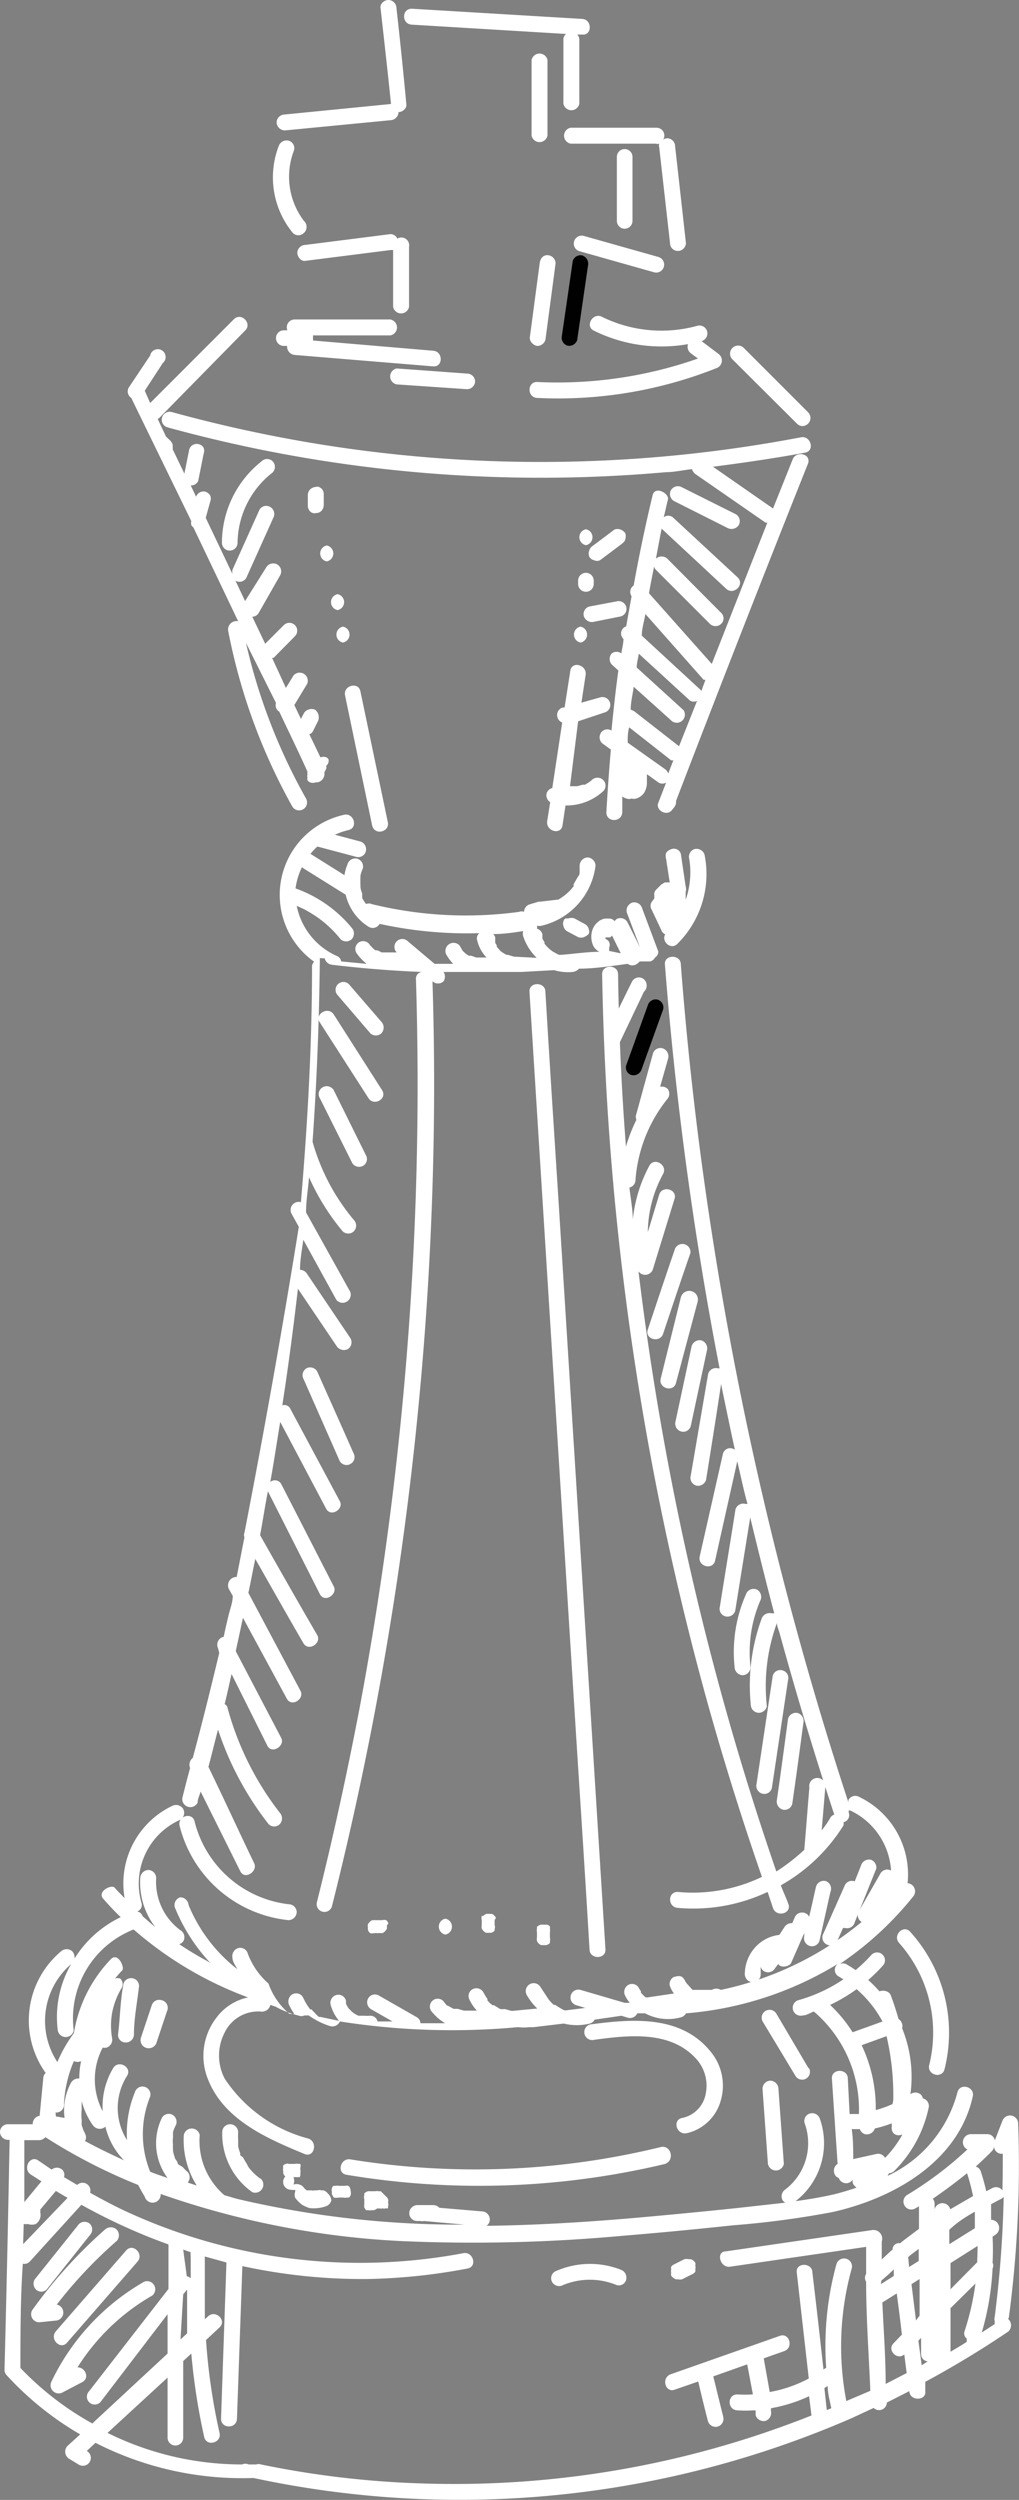 <svg xmlns="http://www.w3.org/2000/svg" viewBox="0 0 33.93 83.18">
    <rect x="0" y="0" width="33.93" height="83.18" fill="#808080" stroke="none"/>
    <title>xadrez-peca-1</title>
    <g id="Camada_2" data-name="Camada 2">
        <g id="Camada_1-2" data-name="Camada 1">
            <path d="M10.94,25.35a.22.22,0,0,0,0-.08.16.16,0,0,0-.07-.07.28.28,0,0,0-.2,0l-.37-.77a.2.2,0,0,0,.12-.1l.18-.36a.35.35,0,0,0,0-.2.19.19,0,0,0-.05-.09.16.16,0,0,0-.07-.07.3.3,0,0,0-.21,0,.26.26,0,0,0-.15.12l-.1.19-.22-.46.43-.71a.27.27,0,0,0-.46-.27l-.25.41-.46-1,.05,0,.71-.72a.26.26,0,0,0-.37-.37l-.62.62-.43-.9a.25.25,0,0,0,.21-.12l.72-1.26a.27.27,0,0,0-.1-.36.27.27,0,0,0-.36.09L8.16,20l-.32-.68s0,0,0,0a.26.26,0,0,0,.36-.09l.9-2a.27.27,0,0,0-.1-.36.26.26,0,0,0-.36.09l-.9,2a.39.39,0,0,0,0,.14l-.89-1.87L7,16.69a.27.27,0,0,0,0-.2.29.29,0,0,0-.16-.13.26.26,0,0,0-.31.17l-.18-.38A.25.25,0,0,0,6.6,16l.18-.9a.28.28,0,0,0,0-.2.24.24,0,0,0-.16-.12.26.26,0,0,0-.32.18l-.16.8-.39-.81a.29.29,0,0,0,0-.09v-.07a.47.47,0,0,0-.07-.12l-.15-.14-.28-.59a.18.18,0,0,0,.07-.05L8.16,11c.25-.24-.13-.62-.37-.38L5,13.41,4.82,13l.6-.92A.26.26,0,1,0,5,11.83l-.71,1.06a.26.26,0,0,0,.08.35q1,2.05,2,4.1a.28.28,0,0,0,0,.13.27.27,0,0,0,.07.08l1.49,3.12A.28.28,0,0,0,7.6,21a19.54,19.54,0,0,0,2.13,5.83.26.26,0,0,0,.46-.26,19.22,19.22,0,0,1-2-5.18l1,2a.25.25,0,0,0,.11.29h0c.31.66.63,1.31.94,2a.16.16,0,0,0,0,.09.12.12,0,0,0,0,.1.13.13,0,0,0,0,.09.18.18,0,0,0,.08.07.28.28,0,0,0,.2,0l.06,0a.29.29,0,0,0,.22-.33l.06-.12a.17.17,0,0,0,0-.1A.2.2,0,0,0,10.94,25.35Z"
                  style="fill:#FFFFFF"/>
            <path d="M14.42,11.67l-4-.34a.24.24,0,0,0,0-.08.32.32,0,0,0,0-.09H13a.27.27,0,0,0,0-.53H9.81a.26.26,0,0,0-.24.36H9.45a.26.26,0,0,0,0,.52h.11a.28.28,0,0,0,.25.3l4.61.38C14.76,12.22,14.76,11.69,14.42,11.67Z"
                  style="fill:#FFFFFF"/>
            <path d="M13.23,7.94A.25.25,0,0,0,13,7.79l-2.84.36a.27.27,0,0,0-.26.26c0,.13.12.29.26.27L13,8.32l.09,0v1.89a.27.27,0,0,0,.53,0v-2A.26.26,0,0,0,13.23,7.94Z"
                  style="fill:#FFFFFF"/>
            <path d="M19.39,8.5a.27.27,0,0,0-.32.19l-.36,2.48a.28.28,0,0,0,.18.33.28.28,0,0,0,.33-.19l.36-2.48A.29.29,0,0,0,19.39,8.5Z"
                  style="fill:#010101"/>
            <path d="M13.2.26A.27.27,0,0,0,12.93,0c-.13,0-.28.12-.26.26.12,1.07.24,2.13.35,3.2a0,0,0,0,1,0,0h0l-3.54.35a.27.27,0,0,0-.27.26.28.28,0,0,0,.27.27L13,4a.28.28,0,0,0,.27-.27s0,0,0,0h0c.13,0,.28-.12.26-.26C13.43,2.39,13.32,1.33,13.2.26Z"
                  style="fill:#FFFFFF"/>
            <path d="M19.39.63,13.71.29c-.34,0-.34.51,0,.53l5.14.31a.23.23,0,0,0-.09.19V3.45a.27.27,0,0,0,.53,0V1.32a.24.24,0,0,0-.07-.17h.17C19.72,1.18,19.72.65,19.39.63Z"
                  style="fill:#FFFFFF"/>
            <path d="M22.48,4.87a.27.27,0,0,0-.26-.27.24.24,0,0,0-.14.05.26.26,0,0,0-.22-.4H19a.27.27,0,0,0,0,.53h2.83a.21.21,0,0,0,.12,0,.21.21,0,0,0,0,.12l.36,3.19a.26.26,0,0,0,.26.26.27.27,0,0,0,.27-.26Z"
                  style="fill:#FFFFFF"/>
            <path d="M21.92,8.55l-2.48-.7a.26.26,0,0,0-.14.51l2.48.7A.26.26,0,0,0,21.92,8.55Z" style="fill:#FFFFFF"/>
            <path d="M10.12,7.35A2.43,2.43,0,0,1,9.79,5a.26.26,0,0,0-.18-.32.28.28,0,0,0-.33.18,2.91,2.91,0,0,0,.47,2.89.26.26,0,0,0,.37,0A.27.27,0,0,0,10.12,7.35Z"
                  style="fill:#FFFFFF"/>
            <path d="M17.7,2V4.51a.27.27,0,0,0,.53,0V2A.27.27,0,0,0,17.7,2Z" style="fill:#FFFFFF"/>
            <path d="M20.54,5.22V7.35a.26.26,0,0,0,.52,0V5.22A.26.26,0,0,0,20.54,5.22Z" style="fill:#FFFFFF"/>
            <path d="M18.23,8.49c-.16,0-.24.12-.26.27l-.33,2.48c0,.14.14.27.27.27a.28.28,0,0,0,.26-.27l.33-2.48A.28.28,0,0,0,18.23,8.49Z"
                  style="fill:#FFFFFF"/>
            <path d="M23.93,11.78l-.57-.43h0a.26.26,0,0,0-.14-.51,4.49,4.49,0,0,1-3.18-.3c-.3-.15-.57.31-.27.46a5.08,5.08,0,0,0,3.14.45.27.27,0,0,0,.1.31l.23.17a14.13,14.13,0,0,1-5.36.78c-.33,0-.33.51,0,.53a14.3,14.3,0,0,0,6-1A.27.27,0,0,0,23.93,11.78Z"
                  style="fill:#FFFFFF"/>
            <path d="M15.55,12.43l-2.34-.17a.27.27,0,0,0,0,.53l2.34.16a.27.27,0,0,0,.27-.26A.27.27,0,0,0,15.55,12.43Z"
                  style="fill:#FFFFFF"/>
            <path d="M26.91,13.72l-2.16-2.16a.27.27,0,0,0-.38.38l2.16,2.15C26.77,14.34,27.15,14,26.91,13.72Z"
                  style="fill:#FFFFFF"/>
            <path d="M26.4,15.27l-.66,1.65-2-1.39c1-.13,2.05-.28,3.07-.47.33-.06.19-.57-.14-.51a46.21,46.21,0,0,1-16.46.16c-1.51-.26-3-.59-4.49-1a.26.26,0,0,0-.14.51,46.92,46.92,0,0,0,16.6,1.49c.28,0,.57-.07.86-.1a.36.36,0,0,0,.11.16l2.34,1.62.06,0L23.7,22.09l-2.09-2.35c.05-.3.11-.59.17-.89a.24.24,0,0,0,.06.11l1.8,1.8a.27.27,0,0,0,.37,0,.25.25,0,0,0,0-.37l-1.79-1.8a.28.28,0,0,0-.38,0,0,0,0,0,0,0,0c.06-.32.12-.64.19-1l0,0,2.15,2c.25.23.63-.14.38-.38l-2.16-2a.25.25,0,0,0-.3,0c.05-.19.09-.39.14-.59s-.43-.47-.51-.14c-.24,1-.45,2-.63,3a.26.26,0,0,0-.07.36l-.18,1a.25.25,0,0,0-.09.42l0,0c0,.16-.05.32-.07.48a.27.27,0,0,0-.32,0,.28.28,0,0,0,0,.37l.22.2c-.09.65-.16,1.3-.23,2l0,0a.25.25,0,0,0-.36.09.27.27,0,0,0,.09.36l.25.18c-.06.7-.11,1.39-.15,2.09,0,.34.51.34.53,0l0-.53a.37.37,0,0,0,.14.07.25.25,0,0,0,.17,0,.26.26,0,0,0,.15,0,.49.49,0,0,0,.28-.21.69.69,0,0,0,.08-.28c0-.05,0-.11,0-.16l0-.08,0-.08.39.28a.25.25,0,0,0,.25,0l-.26.67c-.1.25.27.45.44.26l.08-.1a.28.28,0,0,0,.07-.22Q24.68,21,26.91,15.41C27,15.09,26.52,15,26.4,15.27ZM22.25,25.74a.27.27,0,0,0-.11-.15l-1.24-.88c0-.17,0-.34.05-.51l1.4,1.1.07,0Zm.36-.91-1.5-1.17L21,23.61c0-.25.07-.51.1-.76L22.38,24a.27.27,0,0,0,.38-.37L21.2,22.21c0-.15.05-.31.07-.46l1.66,1.52a.23.23,0,0,0,.28.05ZM23.35,23a.12.12,0,0,0-.05-.07l-1.93-1.78c0-.24.08-.48.12-.72l1.94,2.19.06,0Z"
                  style="fill:#FFFFFF"/>
            <path d="M24.5,17.11l-1.8-.9a.27.27,0,0,0-.36.1.27.27,0,0,0,.1.36l1.79.9a.29.29,0,0,0,.37-.1A.27.27,0,0,0,24.5,17.11Z"
                  style="fill:#FFFFFF"/>
            <path d="M20.12,23.71A.26.26,0,1,0,20,23.2l-.64.18.14-.92c.05-.34-.46-.48-.51-.14l-.19,1.22-.06,0a.26.26,0,0,0-.18.32.26.26,0,0,0,.16.18l-.33,2.18a.27.27,0,0,0-.19.18.27.27,0,0,0,.12.29l-.1.63c-.05.34.46.48.51.14l.1-.66a1.8,1.8,0,0,0,1.25-.47.26.26,0,0,0,0-.38.27.27,0,0,0-.37,0l-.07.06h0l0,0-.16.1-.08,0h0l0,0-.18.05-.09,0h-.15L19.25,24Z"
                  style="fill:#FFFFFF"/>
            <path d="M19.33,20.85a.27.27,0,0,0,0,.53A.27.27,0,0,0,19.33,20.85Z" style="fill:#FFFFFF"/>
            <path d="M19.25,19.32v.11a.26.26,0,0,0,.52,0v-.11A.26.26,0,0,0,19.25,19.32Z" style="fill:#FFFFFF"/>
            <path d="M19.51,17.61a.27.27,0,0,0,0,.53A.27.27,0,0,0,19.51,17.61Z" style="fill:#FFFFFF"/>
            <path d="M20.85,20.19a.26.26,0,0,0-.32-.18l-.9.17a.26.26,0,0,0-.19.32.28.28,0,0,0,.33.19l.9-.18A.26.26,0,0,0,20.85,20.19Z"
                  style="fill:#FFFFFF"/>
            <path d="M20.82,17.74a.33.33,0,0,0-.16-.12.28.28,0,0,0-.2,0l-.72.54a.28.28,0,0,0-.12.16.28.28,0,0,0,0,.2.24.24,0,0,0,.16.12.23.23,0,0,0,.2,0l.72-.54c.06-.05.11-.09.12-.16A.3.3,0,0,0,20.82,17.74Z"
                  style="fill:#FFFFFF"/>
            <path d="M12,28l-1.43-.38a.28.28,0,0,0-.33.19.27.27,0,0,0,.19.32l1.43.38a.26.26,0,0,0,.32-.18A.27.27,0,0,0,12,28Z"
                  style="fill:#FFFFFF"/>
            <path d="M12.91,27.34,12,23c-.07-.33-.58-.19-.51.14l.9,4.32C12.47,27.82,13,27.68,12.91,27.34Z"
                  style="fill:#FFFFFF"/>
            <path d="M10.7,16.25l-.08-.05a.19.19,0,0,0-.1,0,.33.33,0,0,0-.19.08.27.27,0,0,0-.08.19v.36a.27.27,0,0,0,.08.19.19.19,0,0,0,.09.05.16.16,0,0,0,.1,0A.23.23,0,0,0,10.7,17a.29.29,0,0,0,.08-.19v-.36A.27.27,0,0,0,10.7,16.25Z"
                  style="fill:#FFFFFF"/>
            <path d="M10.88,18.15a.27.27,0,0,0,0,.53A.27.27,0,0,0,10.88,18.15Z" style="fill:#FFFFFF"/>
            <path d="M11.24,19.77a.27.27,0,0,0,0,.53A.27.27,0,0,0,11.24,19.77Z" style="fill:#FFFFFF"/>
            <path d="M11.42,20.85a.27.27,0,0,0,0,.53A.27.27,0,0,0,11.42,20.85Z" style="fill:#FFFFFF"/>
            <path d="M9.08,15.35a.26.26,0,0,0-.37,0,3.46,3.46,0,0,0-1.32,2.71.26.26,0,0,0,.52,0,3,3,0,0,1,1.17-2.34A.27.27,0,0,0,9.08,15.35Z"
                  style="fill:#FFFFFF"/>
            <path d="M23.46,28.44a.28.28,0,0,0-.33-.19.27.27,0,0,0-.18.33,2.74,2.74,0,0,1-.12,1.36v-.26a.31.31,0,0,0,0-.19l-.16-1.08a.24.24,0,0,0-.13-.15.24.24,0,0,0-.2,0,.31.31,0,0,0-.16.12.35.35,0,0,0,0,.2l.12.78-.09,0h-.07l-.12.07-.18.18a.26.26,0,0,0-.05.09.17.17,0,0,0,0,.1.29.29,0,0,0,0,.09l-.09.12a.24.24,0,0,0,0,.26l.34.72a.27.27,0,0,0,.11.1c-.14.23.19.54.41.31A3.27,3.27,0,0,0,23.46,28.44Z"
                  style="fill:#FFFFFF"/>
            <path d="M21.92,31.66l-.54-1.44a.27.27,0,0,0-.32-.19.28.28,0,0,0-.19.33l.44,1.16h0l-.42-.84a.27.27,0,0,0-.36-.1l-.07.07a.2.2,0,0,0-.12-.08.88.88,0,0,0-.23,0,.59.59,0,0,0-.14.06.66.66,0,0,0-.21.23.71.71,0,0,0,0,.62.46.46,0,0,0,.2.19c-.42,0-.85.07-1.28.1h0l-.07,0h0a2.39,2.39,0,0,1-.22-.12l-.09-.07h0s0,0,0,0a1.41,1.41,0,0,1-.17-.18h0l0-.05-.07-.12,0-.08v0l0-.07a.27.27,0,0,0-.18-.18.3.3,0,0,0,0-.1.3.3,0,0,0,.16,0,2.35,2.35,0,0,0,1.79-2,.28.28,0,0,0-.27-.27.28.28,0,0,0-.26.27h0v0a.64.64,0,0,0,0,.07l0,.14c0,.05,0,.1-.05.15l0,0s0,0,0,0l-.15.26,0,.07,0,0-.09.11a2.09,2.09,0,0,1-.22.2h0l-.07.05-.12.08L18,30l-.06,0s0,0,0,0l0,0-.3.09a.26.26,0,0,0-.19.25.21.21,0,0,0-.16,0,13.15,13.15,0,0,1-4.92-.26.22.22,0,0,0-.18,0h0v0a1.37,1.37,0,0,1-.13-.2l0-.05v0l0-.1a.86.86,0,0,1-.06-.23h0a.15.15,0,0,0,0-.07v-.11s0-.08,0-.12h0a.13.13,0,0,0,0-.06,1.35,1.35,0,0,1,.08-.24.27.27,0,0,0-.19-.33.27.27,0,0,0-.32.19,1.48,1.48,0,0,0-.1.36l-1.1-.69a.26.26,0,0,0-.36.1.27.27,0,0,0,.09.36l1.41.88a1.72,1.72,0,0,0,.77,1.07.26.26,0,0,0,.36-.1s0,0,0,0a13.7,13.7,0,0,0,3.32.31.22.22,0,0,0-.07.24,1.23,1.23,0,0,0,.31.57h-.25l-.09,0-.17-.06,0,0-.08,0-.08-.05,0,0h0l0,0,0,0-.07-.06-.06-.06,0,0h0l-.09-.16a.27.27,0,0,0-.46.27,1.55,1.55,0,0,0,.24.33h-.62l-.89-.75a.26.26,0,0,0-.37.37l0,0h-.26l-.16,0-.08,0h0l-.14-.07-.07,0,0,0a.63.63,0,0,1-.12-.11l-.06-.06,0,0h0a.26.26,0,0,0-.36-.1.26.26,0,0,0-.09.36,1.65,1.65,0,0,0,.34.36l-.85-.08a.23.23,0,0,0-.14-.18,2.32,2.32,0,0,1-1.34-1.67l.24.11a4.34,4.34,0,0,1,.46.28,3.45,3.45,0,0,1,.38.31,3.69,3.69,0,0,1,.38.41.27.27,0,0,0,.37,0,.28.28,0,0,0,0-.38,4.28,4.28,0,0,0-1.87-1.31s0,0,0,0a2.31,2.31,0,0,1,1.76-1.94c.33-.07.19-.58-.14-.51a2.73,2.73,0,0,0-1,4.89.22.22,0,0,0-.07.17c0,2.61-.15,5.23-.37,7.83a.27.27,0,0,0-.31.39l.24.43Q9.16,45.74,8.14,51a.19.19,0,0,0,0,.15c-.09.44-.17.88-.26,1.32a.28.28,0,0,0-.26.4l.13.23c0,.21-.08.41-.13.61s-.12.5-.17.75a.27.27,0,0,0-.19.38L7.3,55c-.28,1.17-.57,2.34-.88,3.49a.29.29,0,0,0-.09.34c-.09.32-.17.64-.26,1a.27.27,0,0,0,.51.15c0-.13.07-.25.1-.37L8,62.26c.15.31.6,0,.46-.27-.51-1.06-1-2.13-1.52-3.2.11-.41.21-.83.32-1.24a10.34,10.34,0,0,0,1.68,3.14.26.26,0,0,0,.38,0,.28.28,0,0,0,0-.37,9.91,9.91,0,0,1-1.74-3.48.19.19,0,0,0-.1-.14c.08-.32.15-.64.23-1l1.19,2.38c.15.31.61,0,.46-.26L7.85,54.94l.24-1.11,1.46,2.69c.16.3.61,0,.45-.27L8.27,53c.08-.37.15-.75.23-1.13.53.93,1.06,1.87,1.6,2.8.17.3.62,0,.46-.27-.64-1.1-1.27-2.21-1.9-3.32.09-.48.17-1,.26-1.46l1.73,3.42c.16.31.61,0,.46-.26L9.36,49.37A.24.24,0,0,0,9,49.31c.12-.66.22-1.33.33-2l1.53,2.89c.16.3.61,0,.45-.26L9.67,46.88a.22.22,0,0,0-.27-.12c.2-1.29.37-2.59.52-3.88l1.29,1.91a.29.29,0,0,0,.37.1.27.27,0,0,0,.09-.36l-1.45-2.15a.28.28,0,0,0-.23-.13c0-.35.07-.7.11-1l1.1,2a.27.27,0,0,0,.46-.27l-1.47-2.64c0-.39.07-.78.1-1.17a7.64,7.64,0,0,0,1.12,1.8.27.27,0,0,0,.37,0,.27.27,0,0,0,0-.38A7,7,0,0,1,10.41,38s0,0,0-.05q.21-3,.24-6.07l.05,0a.23.23,0,0,0,.11,0,.28.28,0,0,0,.24.22c1,.12,2,.2,3,.24l0,0a.22.22,0,0,0-.2.24A112.31,112.31,0,0,1,12,56.69c-.42,2.21-.9,4.42-1.45,6.61a.26.26,0,0,0,.5.14A112.39,112.39,0,0,0,14.4,39.51q.11-3.42,0-6.86l0,0a.27.27,0,0,0,.37,0,.29.29,0,0,0,0-.31c.78,0,1.56,0,2.34,0h.25l1.09-.06a1.62,1.62,0,0,0,.62.06.33.33,0,0,0,.21-.11c.54,0,1.08-.09,1.62-.16a.26.26,0,0,0,.31,0,.34.34,0,0,0,.09-.08l.34,0a.24.24,0,0,0,.17-.13A.23.23,0,0,0,21.92,31.66Zm-4.81.17-.2-.06h0l-.05,0-.1-.06-.09-.06h0l0,0-.13-.15,0,0,0-.05a.35.35,0,0,1-.05-.08l0-.06h0l0-.12a.26.26,0,0,0-.07-.11c.34,0,.68-.05,1-.1a.32.32,0,0,0,0,.17,1.8,1.8,0,0,0,.45.72Zm3.17-.19a.31.31,0,0,0,0-.1.24.24,0,0,0,0-.2.23.23,0,0,0-.12-.1h0v0a.43.43,0,0,0,0-.05l0,0h.07l.09,0,.06-.06.29.59Z"
                  style="fill:#FFFFFF"/>
            <path d="M19.6,30.9a.26.26,0,0,0-.12-.15l-.35-.19a.31.31,0,0,0-.21,0l-.09,0a.13.13,0,0,0-.06.07.26.26,0,0,0,0,.21.26.26,0,0,0,.12.15l.36.19a.28.28,0,0,0,.2,0l.09-.05a.23.23,0,0,0,.07-.07A.26.26,0,0,0,19.6,30.9Z"
                  style="fill:#FFFFFF"/>
            <path d="M18.6,40c-.15-2.32-.3-4.65-.44-7,0-.34-.55-.34-.53,0l1.56,24.86c.15,2.32.3,4.65.44,7,0,.34.55.34.53,0Z"
                  style="fill:#FFFFFF"/>
            <path d="M9.61,63.36a3.67,3.67,0,0,1-3.13-2.75c-.07-.33-.58-.19-.5.14a4.18,4.18,0,0,0,3.63,3.14.28.28,0,0,0,.27-.27A.27.27,0,0,0,9.61,63.36Z"
                  style="fill:#FFFFFF"/>
            <path d="M12.09,66.7Z" style="fill:#FFFFFF"/>
            <path d="M23.53,66.23h0Z" style="fill:#FFFFFF"/>
            <path d="M30.4,63.11a.27.27,0,0,0-.18-.45,2.86,2.86,0,0,0-1.61-2.87.26.26,0,0,0-.36.1l0,.08a119.14,119.14,0,0,1-4.93-21.61q-.41-3.12-.65-6.27c0-.34-.56-.34-.53,0a119.21,119.21,0,0,0,1.82,13.44l-.05,0a.27.27,0,0,0-.33.18L23,49.1a.27.27,0,0,0,.18.33.28.28,0,0,0,.33-.19c.17-1.06.34-2.12.5-3.19.15.73.3,1.46.46,2.19a.25.25,0,0,0-.4.14l-.77,3.4c-.08.34.43.48.51.15l.74-3.31c.11.47.22,1,.34,1.42,0,0,0,0-.07,0a.27.27,0,0,0-.33.18c-.17,1.08-.35,2.16-.52,3.24a.26.26,0,0,0,.18.32.27.27,0,0,0,.33-.18l.5-3.11c.26,1.07.52,2.13.8,3.19l-.09,0a.28.28,0,0,0-.33.18A6.46,6.46,0,0,0,25,56.73a.27.27,0,0,0,.27.26c.13,0,.28-.12.26-.26A6.12,6.12,0,0,1,25.87,54c0,.11.05.21.08.31q.84,3.06,1.83,6.07a.2.2,0,0,0-.13.1,3.13,3.13,0,0,1-.29.42l.12-1.42a.27.27,0,1,0-.53,0c-.06.69-.11,1.38-.17,2.07a6.42,6.42,0,0,1-.93.72A96.61,96.61,0,0,1,21.26,42.3a.27.27,0,0,0,.48-.07l.72-2.34c.1-.32-.41-.46-.51-.14s-.25.83-.38,1.25a4.13,4.13,0,0,1,.51-1.94c.16-.3-.3-.57-.46-.27a4.85,4.85,0,0,0-.55,1.79c0-.39-.09-.78-.12-1.16q-.32-3.48-.37-7c0-.34-.54-.34-.53,0a96.93,96.93,0,0,0,3.56,24.42q.8,2.84,1.76,5.61a5.32,5.32,0,0,1-2.81.5c-.33,0-.33.5,0,.53a5.8,5.8,0,0,0,3-.53l.18.54c.12.32.63.18.51-.14S26.1,63,26,62.73a5.81,5.81,0,0,0,2.09-2l0-.1a.24.24,0,0,0,.17-.32s0-.05,0-.07l.05,0a2.37,2.37,0,0,1,1.36,2,.26.26,0,0,0-.35.09l-.72,1.26a.26.26,0,0,0,.09.36h0A10.81,10.81,0,0,1,24,66.21a.29.29,0,0,0-.3,0h0l-.08,0h-.24l-.17,0s-.06,0,0,0,0,0,0,0l-.08,0-.07,0,0,0L22.87,66l0,0-.05-.07s0,0,0,0h0a.38.38,0,0,0-.12-.16.3.3,0,0,0-.21,0c-.12,0-.24.19-.18.32a.92.92,0,0,0,.13.24l-.88.13-.06,0h0l0,0a1.21,1.21,0,0,1-.16-.16h0l0-.05a.41.41,0,0,1-.07-.11.26.26,0,0,0-.36-.09.27.27,0,0,0-.09.36,1.14,1.14,0,0,0,.15.23l-.17,0-1.47-.43a.26.26,0,1,0-.14.51l.3.09-.64.08h0l-.06,0h0a2.25,2.25,0,0,1-.21-.12l-.09-.06,0,0-.05,0a1.45,1.45,0,0,1-.17-.18h0l0,0L18,66.12a.26.26,0,1,0-.46.26,1.94,1.94,0,0,0,.35.45l-.84.08a1.41,1.41,0,0,1-.22-.06l-.11,0h0l-.06,0-.21-.13-.05,0s0,0,0,0l-.09-.07-.08-.09s0,0,0-.05h0s0,0,0,0a1.76,1.76,0,0,1-.14-.23.27.27,0,0,0-.36-.09.26.26,0,0,0-.09.36,1.36,1.36,0,0,0,.24.35h-.43l-.21-.06-.09,0h0l-.05,0-.18-.1,0,0,0,0,0,0,0,0c-.06,0-.11-.11-.16-.16a.26.26,0,1,0-.37.37,1.69,1.69,0,0,0,.43.37H14a.24.24,0,0,0-.12-.2l-1.26-.72a.26.26,0,0,0-.36.09.27.27,0,0,0,.09.36l.72.41-.5,0a.24.24,0,0,0-.25-.19,1.21,1.21,0,0,1-.19,0h0l-.09,0-.1,0h0l0,0a.81.81,0,0,1-.18-.1l0,0h0l-.07-.06a.46.46,0,0,0-.07-.07s0,0,0,0h0a1,1,0,0,1-.1-.17v0h0l0-.1a.26.26,0,0,0-.32-.19.27.27,0,0,0-.19.33,1.43,1.43,0,0,0,.28.53l-.62-.13h0l-.05,0a1.37,1.37,0,0,1-.17-.17.27.27,0,0,1-.07-.08l-.05,0v0a2,2,0,0,1-.24-.4.26.26,0,0,0-.36-.1.28.28,0,0,0-.1.36,2,2,0,0,0,.17.29l-.16,0A2.32,2.32,0,0,1,8.94,66a2.47,2.47,0,0,1-.69-1,.26.26,0,0,0-.32-.18.28.28,0,0,0-.19.32c0,.13.1.26.16.38a5.23,5.23,0,0,1-1.62-2.13A.28.28,0,0,0,6,63.13a.27.27,0,0,0-.18.33A6,6,0,0,0,7,65.31l-.1-.06c-.32-.17-.63-.36-.93-.56a.26.26,0,0,0,.14-.11A.27.27,0,0,0,6,64.22a2,2,0,0,1-.8-1.73.27.27,0,0,0-.26-.27.28.28,0,0,0-.27.27,2.43,2.43,0,0,0,.5,1.63c-.14-.11-.28-.24-.42-.36a.24.24,0,0,0-.18-.16h0a.23.23,0,0,0,.14-.29A2.32,2.32,0,0,1,6,60.55a.27.27,0,0,0,.1-.36.28.28,0,0,0-.37-.1,2.86,2.86,0,0,0-1.58,3.07c-.11-.12-.23-.23-.33-.35s-.6.12-.38.37.38.42.58.61a3.67,3.67,0,0,0-1.54,1.38.3.3,0,0,0-.07-.24.28.28,0,0,0-.38,0,3,3,0,0,0-.54,4,.29.29,0,0,0,.37.1.27.27,0,0,0,.09-.36,2.49,2.49,0,0,1,.42-3.32,3.51,3.51,0,0,0-.45,2.17.27.27,0,0,0,.27.26c.13,0,.28-.12.26-.26a3.18,3.18,0,0,1,2-3.32,12.21,12.21,0,0,0,3.81,2.26,1.76,1.76,0,0,0-1.05.67A2.08,2.08,0,0,0,6.86,69c.47,1.49,2,2.14,3.28,2.67.32.13.45-.38.14-.51a4.8,4.8,0,0,1-2.8-2,1.66,1.66,0,0,1,0-1.53,1.24,1.24,0,0,1,1.2-.7A.28.28,0,0,0,9,66.71l.18.06a2.85,2.85,0,0,0,.75.29.26.26,0,0,0,.21,0l.14,0a2.49,2.49,0,0,0,.73.36.28.28,0,0,0,.31-.16,24,24,0,0,0,5.92.19,1.59,1.59,0,0,0,.38,0h.15l1-.12a1.83,1.83,0,0,0,.87,0,.26.26,0,0,0,.16-.13l.89-.13.23.07a.27.27,0,0,0,.3-.15l.26,0a1.62,1.62,0,0,0,1.2.13.26.26,0,0,0,.16-.13,11.43,11.43,0,0,0,5.08-1.66.25.25,0,0,0,0,.43,3.8,3.8,0,0,1,1.74,4.45c-.11.32.4.46.51.14a4.32,4.32,0,0,0-2-5,.26.26,0,0,0-.21,0A11,11,0,0,0,30.4,63.11Z"
                  style="fill:#FFFFFF"/>
            <path d="M29,61.88a.28.28,0,0,0-.33.19l-.21.53a.26.26,0,0,0-.32.11l-.72,1.62a.26.26,0,1,0,.45.27l.2-.45.07,0a.26.26,0,0,0,.32-.19l.72-1.79A.28.28,0,0,0,29,61.88Z"
                  style="fill:#FFFFFF"/>
            <path d="M27.5,62.59a.27.27,0,0,0-.33.19c-.08.34-.15.69-.23,1a.21.21,0,0,0-.1-.11.27.27,0,0,0-.36.09l-.1.23a.28.28,0,0,0-.26.13l-.17.26a1.28,1.28,0,0,0-.81.42,1.34,1.34,0,0,0-.34.89.28.28,0,0,0,.27.27.27.27,0,0,0,.26-.27V65.6a1.24,1.24,0,0,1,0-.16.25.25,0,0,0,.11.15.27.27,0,0,0,.36-.09l.11-.15a.22.22,0,0,0,.07.06c.12.06.31,0,.36-.09.15-.34.3-.69.44-1l0,.1a.27.27,0,0,0,.19.33.26.26,0,0,0,.32-.19l.36-1.61A.27.27,0,0,0,27.5,62.59Z"
                  style="fill:#FFFFFF"/>
            <path d="M21.41,32.56h0a.26.26,0,0,0-.36.09c-.3.6-.59,1.21-.89,1.81a.27.27,0,0,0,.1.36.26.26,0,0,0,.36-.1L21.44,33A.28.28,0,0,0,21.41,32.56Z"
                  style="fill:#FFFFFF"/>
            <path d="M21.89,33.26a.27.27,0,0,0-.32.19l-.72,2a.26.26,0,0,0,.18.32.28.28,0,0,0,.33-.18l.72-2A.27.27,0,0,0,21.89,33.26Z"
                  style="fill:#010101"/>
            <path d="M22.23,36.23a.28.28,0,0,0-.25-.07l.27-.95a.28.28,0,0,0-.19-.33.26.26,0,0,0-.32.18l-.55,2a.27.27,0,0,0,0,.2,5.47,5.47,0,0,0-.55,2,.26.26,0,0,0,.26.26.26.26,0,0,0,.26-.26,4.88,4.88,0,0,1,1.05-2.68A.27.27,0,0,0,22.23,36.23Z"
                  style="fill:#FFFFFF"/>
            <path d="M22.48,41.54c-.31.9-.61,1.8-.91,2.7-.11.32.4.46.51.14.3-.9.6-1.8.91-2.69A.27.27,0,0,0,22.48,41.54Z"
                  style="fill:#FFFFFF"/>
            <path d="M22.67,43.17,22,45.87c-.08.33.43.47.51.14l.72-2.7A.26.26,0,0,0,22.67,43.17Z" style="fill:#FFFFFF"/>
            <path d="M23.36,44.6a.28.28,0,0,0-.33.19l-.54,2.52a.27.27,0,0,0,.19.32.26.26,0,0,0,.32-.18l.54-2.52A.28.28,0,0,0,23.36,44.6Z"
                  style="fill:#FFFFFF"/>
            <path d="M25.22,52.9a.27.27,0,0,0-.36.1,4.77,4.77,0,0,0-.4,2.47.28.28,0,0,0,.27.27.27.27,0,0,0,.26-.27,4.35,4.35,0,0,1,.32-2.2A.28.28,0,0,0,25.22,52.9Z"
                  style="fill:#FFFFFF"/>
            <path d="M26.06,55.58a.26.26,0,0,0-.33.18l-.54,3.6a.27.27,0,0,0,.19.32.26.26,0,0,0,.32-.18l.54-3.6A.26.26,0,0,0,26.06,55.58Z"
                  style="fill:#FFFFFF"/>
            <path d="M26.57,57a.27.27,0,0,0-.33.19c-.12.89-.24,1.79-.37,2.69a.28.28,0,0,0,.19.33.26.26,0,0,0,.32-.19c.13-.9.25-1.79.37-2.69A.28.28,0,0,0,26.57,57Z"
                  style="fill:#FFFFFF"/>
            <path d="M11.77,48.35c-.4-.91-.81-1.82-1.21-2.72a.27.27,0,0,0-.36-.1.27.27,0,0,0-.09.36l1.2,2.72a.26.26,0,0,0,.36.1A.26.26,0,0,0,11.77,48.35Z"
                  style="fill:#FFFFFF"/>
            <path d="M12.18,38.43l-1.07-2.16a.27.27,0,0,0-.37-.09.26.26,0,0,0-.09.36l1.08,2.16a.27.27,0,0,0,.36.09A.26.26,0,0,0,12.18,38.43Z"
                  style="fill:#FFFFFF"/>
            <path d="M12.72,36.27l-1.61-2.52c-.19-.28-.65,0-.46.27l1.62,2.52C12.45,36.82,12.91,36.56,12.72,36.27Z"
                  style="fill:#FFFFFF"/>
            <path d="M12.7,34l-1.08-1.25a.26.26,0,1,0-.37.37l1.08,1.26a.27.27,0,0,0,.37,0A.28.28,0,0,0,12.7,34Z"
                  style="fill:#FFFFFF"/>
            <path d="M12.93,64a.19.19,0,0,0-.07-.11l0,0a.22.22,0,0,0-.13,0H12.5l-.11,0a.35.35,0,0,0-.14.14.36.36,0,0,0,0,.1v.08a.26.26,0,0,0,.07.11l0,0a.23.23,0,0,0,.14,0h.18l.1,0a.35.35,0,0,0,.14-.14.36.36,0,0,0,0-.11Z"
                  style="fill:#FFFFFF"/>
            <path d="M14.83,63.84a.27.27,0,0,0,0,.53A.27.27,0,0,0,14.83,63.84Z" style="fill:#FFFFFF"/>
            <path d="M16.51,63.82a.14.14,0,0,0-.05-.08.15.15,0,0,0-.09-.06l-.1,0H16.2a.26.26,0,0,0-.11.07l-.05,0a.32.32,0,0,0,0,.14v.17a.36.36,0,0,0,0,.11.35.35,0,0,0,.14.14l.1,0h.07a.24.24,0,0,0,.12-.07l0-.05a.23.23,0,0,0,0-.14v-.17A.2.2,0,0,0,16.51,63.82Z"
                  style="fill:#FFFFFF"/>
            <path d="M18.31,64.18a.22.22,0,0,0,0-.08.18.18,0,0,0-.09-.06l-.1,0H18a.37.37,0,0,0-.12.07l0,.05a.31.31,0,0,0,0,.13v.18a.22.22,0,0,0,0,.11.22.22,0,0,0,.05.08.24.24,0,0,0,.09.06l.1,0h.07a.24.24,0,0,0,.12-.07l0-.05a.33.33,0,0,0,0-.14v-.18A.19.19,0,0,0,18.31,64.18Z"
                  style="fill:#FFFFFF"/>
            <path d="M23.65,68.25c-1-1.22-2.63-1.07-4-.89a.26.26,0,0,0,.14.51c1.11-.15,2.48-.31,3.34.58a1.33,1.33,0,0,1,.37,1.21,1,1,0,0,1-.78.81c-.34.06-.2.57.14.51A1.53,1.53,0,0,0,24,69.89,1.77,1.77,0,0,0,23.65,68.25Z"
                  style="fill:#FFFFFF"/>
            <path d="M22,71.44a26.05,26.05,0,0,1-10.33.41c-.33-.06-.47.45-.14.51A26.71,26.71,0,0,0,22.15,72C22.48,71.87,22.34,71.36,22,71.44Z"
                  style="fill:#FFFFFF"/>
            <path d="M8.68,72.5a1.79,1.79,0,0,1-.33-.3A.65.65,0,0,1,8.22,72a2.53,2.53,0,0,1-.13-.22A.54.54,0,0,1,8,71.71v0a.14.14,0,0,1,0-.06,2,2,0,0,1-.07-.23l0-.12V71.2a2.26,2.26,0,0,1,0-.26.27.27,0,0,0-.27-.26.26.26,0,0,0-.26.26,2.37,2.37,0,0,0,1,2,.27.27,0,0,0,.27-.46Z"
                  style="fill:#FFFFFF"/>
            <path d="M10.93,73a.33.33,0,0,0-.16-.12H10.7a.2.2,0,0,0-.13,0l0,0-.11,0a.11.11,0,0,1-.08,0l-.1,0-.07,0-.08-.07,0,0a.26.26,0,0,0-.15-.12.3.3,0,0,0-.21,0v0a.31.31,0,0,0,0-.25H9.9l.08,0A.24.24,0,0,0,10,72.3a.16.16,0,0,0,0-.1v-.07A.21.21,0,0,0,10,72l-.05,0a.28.28,0,0,0-.13,0H9.62a.12.12,0,0,0-.1,0,.19.19,0,0,0-.09.05.26.26,0,0,0,0,.09.17.17,0,0,0,0,.1v.07a.26.26,0,0,0,.07.11.26.26,0,0,0,.19.44.29.29,0,0,0,.14,0l0,.06a.3.3,0,0,0,0,.21,1.25,1.25,0,0,0,.23.23,1.12,1.12,0,0,0,.25.11,1.24,1.24,0,0,0,.27,0,1.07,1.07,0,0,0,.32-.08.33.33,0,0,0,.13-.16A.3.3,0,0,0,10.93,73Z"
                  style="fill:#FFFFFF"/>
            <path d="M4.36,65.82a.26.26,0,0,0-.26.26C4,66.62,4,67.16,3.93,67.7a.25.25,0,0,0,.26.26.27.27,0,0,0,.27-.26c0-.54.11-1.08.17-1.62A.26.26,0,0,0,4.36,65.82Z"
                  style="fill:#FFFFFF"/>
            <path d="M5.37,66.55a.26.26,0,0,0-.32.18l-.36,1.08a.27.27,0,0,0,.18.33A.28.28,0,0,0,5.2,68l.36-1.08A.26.26,0,0,0,5.37,66.55Z"
                  style="fill:#FFFFFF"/>
            <path d="M11.67,72.85a.19.19,0,0,0-.07-.12l0,0a.33.33,0,0,0-.13,0h-.18a.23.23,0,0,0-.11,0l-.08,0a.16.16,0,0,0-.05.09.17.17,0,0,0,0,.1V73a.37.37,0,0,0,.07.12l0,0a.32.32,0,0,0,.14,0h.18a.18.18,0,0,0,.1,0l.08,0a.24.24,0,0,0,.06-.09.3.3,0,0,0,0-.1Z"
                  style="fill:#FFFFFF"/>
            <path d="M12.93,73.21a.19.19,0,0,0-.07-.12l-.18-.18-.08,0a.19.19,0,0,0-.1,0l-.09,0-.09,0h-.07a.35.35,0,0,0-.12.07l0,.06a.2.2,0,0,0,0,.13v.18a.36.36,0,0,0,0,.1.47.47,0,0,0,.06.09l.08,0a.22.22,0,0,0,.11,0h.07a.3.3,0,0,0,.11-.06.18.18,0,0,0,.07,0,.22.22,0,0,0,.11,0,.18.18,0,0,0,.1,0l.08,0,0-.06a.2.2,0,0,0,0-.13Z"
                  style="fill:#FFFFFF"/>
            <path d="M30.31,64.28c-.23-.26-.6.12-.37.37a4.49,4.49,0,0,1,1,4.06c-.08.33.43.47.51.14A5,5,0,0,0,30.31,64.28Z"
                  style="fill:#FFFFFF"/>
            <path d="M26.93,68.83,25.85,67a.26.26,0,1,0-.45.27l1.08,1.79a.26.26,0,1,0,.45-.26Z" style="fill:#FFFFFF"/>
            <path d="M25.92,69.5a.28.28,0,0,0-.27-.27.27.27,0,0,0-.26.27L25.57,72a.27.27,0,0,0,.53,0Z"
                  style="fill:#FFFFFF"/>
            <path d="M3,74a.27.27,0,0,0-.37,0l-1.44,1.8a.27.27,0,0,0,0,.37.25.25,0,0,0,.37,0L3,74.36A.27.27,0,0,0,3,74Z"
                  style="fill:#FFFFFF"/>
            <path d="M3.88,74.18a.29.29,0,0,0-.38,0,15.89,15.89,0,0,0-2.43,2.69.27.27,0,0,0,.23.4l.59-.06a.27.27,0,0,0,0-.53h0a14.93,14.93,0,0,1,2-2.12A.28.28,0,0,0,3.88,74.18Z"
                  style="fill:#FFFFFF"/>
            <path d="M4.2,74.88,1.86,77.57c-.22.26.15.63.37.38l2.35-2.7C4.8,75,4.43,74.62,4.2,74.88Z"
                  style="fill:#FFFFFF"/>
            <path d="M4.8,75.92a7.6,7.6,0,0,0-3.09,3.33.27.27,0,0,0,.36.36l.67-.35c.26-.14.09-.5-.16-.49a7.13,7.13,0,0,1,2.49-2.39A.27.27,0,0,0,4.8,75.92Z"
                  style="fill:#FFFFFF"/>
            <path d="M20.67,75.52a2.82,2.82,0,0,0-2.19.06.26.26,0,0,0-.09.36.27.27,0,0,0,.36.09,2.34,2.34,0,0,1,1.78,0,.25.25,0,0,0,.32-.18A.28.28,0,0,0,20.67,75.52Z"
                  style="fill:#FFFFFF"/>
            <path d="M23.15,75.29a.24.24,0,0,0-.16-.12h-.07a.28.28,0,0,0-.13,0l-.36.18a.27.27,0,0,0-.08.07.18.18,0,0,0,0,.09.21.21,0,0,0,0,.11.19.19,0,0,0,0,.1.33.33,0,0,0,.16.12h.07a.28.28,0,0,0,.13,0l.36-.18a.27.27,0,0,0,.08-.07.18.18,0,0,0,0-.09.14.14,0,0,0,0-.11A.16.16,0,0,0,23.15,75.29Z"
                  style="fill:#FFFFFF"/>
            <path d="M33.6,77.05a38.26,38.26,0,0,0,.3-6.42.27.27,0,0,0-.52-.07l-.26.67a.29.29,0,0,0,0,.09.25.25,0,0,0-.25-.31h-.56a.27.27,0,0,0-.1.51,12,12,0,0,1-2,1.51.26.26,0,0,0,.27.45l.12-.07,0,.75c-.21.16-.42.31-.63.48a.21.21,0,0,0-.25.21c-.12.1-.24.22-.36.33l0-.6a.29.29,0,0,0-.31-.38l-4.88.71c-.34,0-.2.56.14.51l4.53-.66,0,.9a.24.24,0,0,0,0,.26c0,1.21.09,2.42.14,3.63l-.8.34a9.67,9.67,0,0,1,.18-4.41.26.26,0,0,0-.51-.14,10.26,10.26,0,0,0-.34,3.44h0l-.09.06c-.12-1.08-.24-2.15-.37-3.23,0-.33-.56-.34-.52,0l.4,3.53a4.37,4.37,0,0,1-1.3.45l-.2-1.12.68-.24c.32-.11.18-.62-.14-.51L22.33,79c-.32.12-.18.63.14.51l.78-.27c.1.44.21.88.32,1.31a.27.27,0,0,0,.33.19.27.27,0,0,0,.18-.33l-.33-1.34,1.13-.4.19,1a4.56,4.56,0,0,1-.52,0c-.34,0-.34.51,0,.53s.41,0,.61,0l0,.16a.28.28,0,0,0,.33.19.28.28,0,0,0,.18-.33l0-.09a5.08,5.08,0,0,0,1.27-.4l.08.64A32.16,32.16,0,0,1,14,82.63,31,31,0,0,1,8.69,82a.25.25,0,0,0-.16,0H8.47l-.19,0a.27.27,0,0,0-.22,0,10.07,10.07,0,0,1-4.48-1.05l2-1.84v2a.26.26,0,0,0,.52,0V78.56l.27-.25a21.44,21.44,0,0,0,.43,2.78c.08.33.59.19.51-.14a20.19,20.19,0,0,1-.45-3.09l.45-.42c.25-.23-.13-.6-.38-.37l-.11.1c0-.7,0-1.39,0-2.09h0l.72.2-.18,5.2c0,.34.52.34.53,0l.18-5.08a18.87,18.87,0,0,0,4.17.43,19.6,19.6,0,0,0,3.33-.35c.33-.06.19-.57-.14-.51A18.58,18.58,0,0,1,4.11,73.54c-.38-.18-.75-.38-1.11-.58a.26.26,0,0,0-.43-.26l-.44-.26a.24.24,0,0,0-.06-.25.27.27,0,0,0-.35,0l-.44-.3c-.27-.2-.54.26-.26.46l.36.23-.57.69c0-.69,0-1.37,0-2.06h.49a.28.28,0,0,0,.21-.1,18.42,18.42,0,0,0,3.09,1.59c.07.13.14.26.22.39A.27.27,0,0,0,5.35,73a28.38,28.38,0,0,0,8.06,1.57,54.49,54.49,0,0,0,7.34-.18c1.23-.1,2.46-.22,3.69-.35a30.23,30.23,0,0,0,3.29-.44c2-.45,4.17-1.65,4.66-3.84.08-.33-.43-.47-.51-.14a4.27,4.27,0,0,1-2.33,2.78.41.41,0,0,0,.05-.09.25.25,0,0,0,.17-.07,4.19,4.19,0,0,0,1.15-2.1.26.26,0,0,0-.19-.32h0a.34.34,0,0,0-.06-.12.28.28,0,0,0-.38,0h0a8.6,8.6,0,0,0-.26-2.2.22.22,0,0,0,0-.18.26.26,0,0,0-.11-.14c-.08-.27-.16-.53-.26-.79s-.63-.17-.51.14.17.48.24.73l-1,.36a4.66,4.66,0,0,0-.75-.91,5.59,5.59,0,0,0,1.75-1.3.26.26,0,0,0-.37-.37,5.12,5.12,0,0,1-2.43,1.51.26.26,0,0,0,.14.51c.13,0,.25-.09.37-.13a4.29,4.29,0,0,1,1.5,3.41c-.1,0-.2,0-.31,0l-.06-1.18c0-.34-.55-.34-.53,0L27.89,72a.26.26,0,0,0-.12.26.24.24,0,0,0,.16.21.26.26,0,0,0,.49,0h0a.21.21,0,0,0,0,.22s.06.07.1.1c-.24.08-.49.16-.74.22-.43.1-.86.17-1.29.23a2.44,2.44,0,0,0,.81-2.74.27.27,0,0,0-.32-.18.26.26,0,0,0-.19.32,1.94,1.94,0,0,1-.64,2.21.27.27,0,0,0-.09.36.24.24,0,0,0,.09.08l-1.62.18c-1.14.12-2.29.23-3.43.33-1.63.14-3.26.24-4.9.26a.26.26,0,0,0,.11-.21.27.27,0,0,0-.26-.27l-1.42-.12a.29.29,0,0,0-.2-.09h-.54a.27.27,0,0,0-.18.08.26.26,0,0,0,.18.45H14a.25.25,0,0,0,.12,0l1.34.12a32.29,32.29,0,0,1-7.58-.86l-.41-.12a2.38,2.38,0,0,1-.82-2,.27.27,0,0,0-.53,0,2.84,2.84,0,0,0,.43,1.68l-.3-.1a.27.27,0,0,0,0-.35,1.37,1.37,0,0,1-.17-.17A1.06,1.06,0,0,1,5.92,72c0-.07-.07-.14-.09-.18a2.33,2.33,0,0,1-.07-.25v-.08a.53.53,0,0,1,0-.13,1,1,0,0,1,0-.24v0h0s0,0,0-.06l0-.12a1.38,1.38,0,0,1,.08-.2.27.27,0,0,0-.09-.37.26.26,0,0,0-.36.1,1.94,1.94,0,0,0,.19,2c-.19-.07-.39-.13-.58-.21a3.33,3.33,0,0,1,0-2.5.26.26,0,0,0-.51-.14,3.6,3.6,0,0,0-.26,1.59,2,2,0,0,1,0-2.14c.18-.28-.28-.55-.46-.26a2.49,2.49,0,0,0-.35,1.44,2.27,2.27,0,0,1,0-2.12.29.29,0,0,0,.13,0,.28.28,0,0,0,.18-.33,2.45,2.45,0,0,1,0-.81,2.55,2.55,0,0,1,.3-.81A.26.26,0,0,0,4,65.83a.32.32,0,0,0-.17,0c.08-.09.15-.18.24-.27s-.14-.62-.38-.37a4.62,4.62,0,0,0-1.23,2.46A4.6,4.6,0,0,0,1.8,68.9a.16.16,0,0,0-.1,0,.26.26,0,0,0-.26.26L1.32,70.4a.27.27,0,0,0-.23.28H.26a.26.26,0,0,0-.26.26.27.27,0,0,0,.26.26H.32Q.25,75,.15,78.85v0a.26.26,0,0,0,.08.19A10.38,10.38,0,0,0,2.67,81l-.43.39a.28.28,0,0,0,.06.42l.33.2a.26.26,0,0,0,.26-.46h0l.29-.27a10.73,10.73,0,0,0,5.26,1.17,32.73,32.73,0,0,0,19.94-2l.71-.33a.26.26,0,0,0,.44-.18v0l.75-.38v0c0,.33.57.34.53,0l0-.31a32.12,32.12,0,0,0,2.76-1.67.28.28,0,0,0,0-.42A.25.25,0,0,0,33.6,77.05ZM6.1,74.85l.25.09a.46.46,0,0,0,0,.14c0,.27,0,.54,0,.81a.22.22,0,0,0,0-.08.21.21,0,0,0-.13-.07Zm0,1.49.13-.16a.41.41,0,0,0,0-.09c0,.51,0,1,0,1.55l-.22.2Zm23.42-8.59A8.62,8.62,0,0,1,29.74,70a4,4,0,0,1-.58.21,4.86,4.86,0,0,0-.47-2.16Zm-1.11,4.09c0-.33,0-.66-.05-1a2.43,2.43,0,0,0,.27,0,.26.26,0,0,0,.17.17.28.28,0,0,0,.33-.19v0a3.62,3.62,0,0,0,.56-.17.76.76,0,0,1,0,.15c0,.22.19.29.36.22a3.68,3.68,0,0,1-.58.78.26.26,0,0,0-.29-.13ZM3.09,70.71a.28.28,0,0,0,.42.05,2.35,2.35,0,0,0,.62,1.12c-.44-.2-.87-.41-1.3-.64a.25.25,0,0,0,0-.25.47.47,0,0,0-.05-.1v0h0l-.06-.18s0-.06,0-.1,0-.06,0-.07a1.62,1.62,0,0,1,0-.36v-.07a.29.29,0,0,1,0-.09l0-.11A2.48,2.48,0,0,0,3.09,70.71Zm-1.24-.42A.26.26,0,0,0,2.13,70a4.09,4.09,0,0,1,.33-1.42.29.29,0,0,0,.24,0,2.86,2.86,0,0,0-.06.58.28.28,0,0,0-.27.13,1.93,1.93,0,0,0-.22,1.18h0l-.29-.05ZM.79,74a.58.58,0,0,0,.14,0A.4.4,0,0,0,1.19,74a.36.36,0,0,0,.15-.39.18.18,0,0,0,0-.09l.52-.62.39.23L.77,74.67Zm2.29,6.64a10,10,0,0,1-2.4-1.85c0-1.16,0-2.31.08-3.47A.24.24,0,0,0,1,75.24l1.71-1.88a19.41,19.41,0,0,0,2.9,1.32v1.48l-2.64,3.4a.26.26,0,0,0,.37.37L5.58,77v1.31C4.74,79.09,3.91,79.86,3.08,80.63Zm24.45-.45-.08-.73.11-.07c0,.25.07.49.12.74Zm1.82-4.31c.14-.12.28-.24.41-.37l0,.22-.43.27Zm.14,3.44c0-.91-.07-1.81-.11-2.71l.48-.3c.06.46.12.91.17,1.37l-.27.28c-.24.23.11.59.35.38l.08.62Zm.75-4.22c.11-.1.23-.18.35-.27v.4l-.32.2Zm.26,2.11L30.35,76l.27-.17,0,1.22Zm.19,1.49-.11-.82.09-.09,0,.54a.24.24,0,0,0,.22.24Zm.43-5v.15l0,0,0-.53a.26.26,0,0,0-.06-.16c.39-.27.77-.55,1.14-.85v0a7.1,7.1,0,0,1,.2.76l-.76.44A.26.26,0,0,0,31.12,73.64Zm1.34,0c0,.15,0,.3,0,.44l-.85.53v-.48C31.91,73.91,32.18,73.75,32.46,73.59Zm-.27,4.22c-.18.12-.36.22-.54.33h0V76.8l.83-.82a8.8,8.8,0,0,1-.36,1.58A.21.21,0,0,0,32.19,77.81Zm.35-2.65-.89.9v-.87l.9-.57C32.55,74.8,32.55,75,32.54,75.16Zm.58,2.06-.43.28a9.13,9.13,0,0,0,.36-2.13.21.21,0,0,0,0-.19,8.42,8.42,0,0,0,0-.87l.09-.06a.27.27,0,0,0-.14-.5L33,73.34l.36-.19s0,0,.06-.05a37.29,37.29,0,0,1-.3,4A.2.2,0,0,0,33.12,77.22Zm.26-4.45a.27.27,0,0,0-.33-.08l-.21.11c-.05-.22-.11-.44-.18-.65a.24.24,0,0,0-.17-.17c.18-.17.37-.34.54-.52a.27.27,0,0,0,.07-.14.25.25,0,0,0,.29.23C33.39,72,33.39,72.36,33.38,72.77Z"
                  style="fill:#FFFFFF"/>
        </g>
    </g>
</svg>